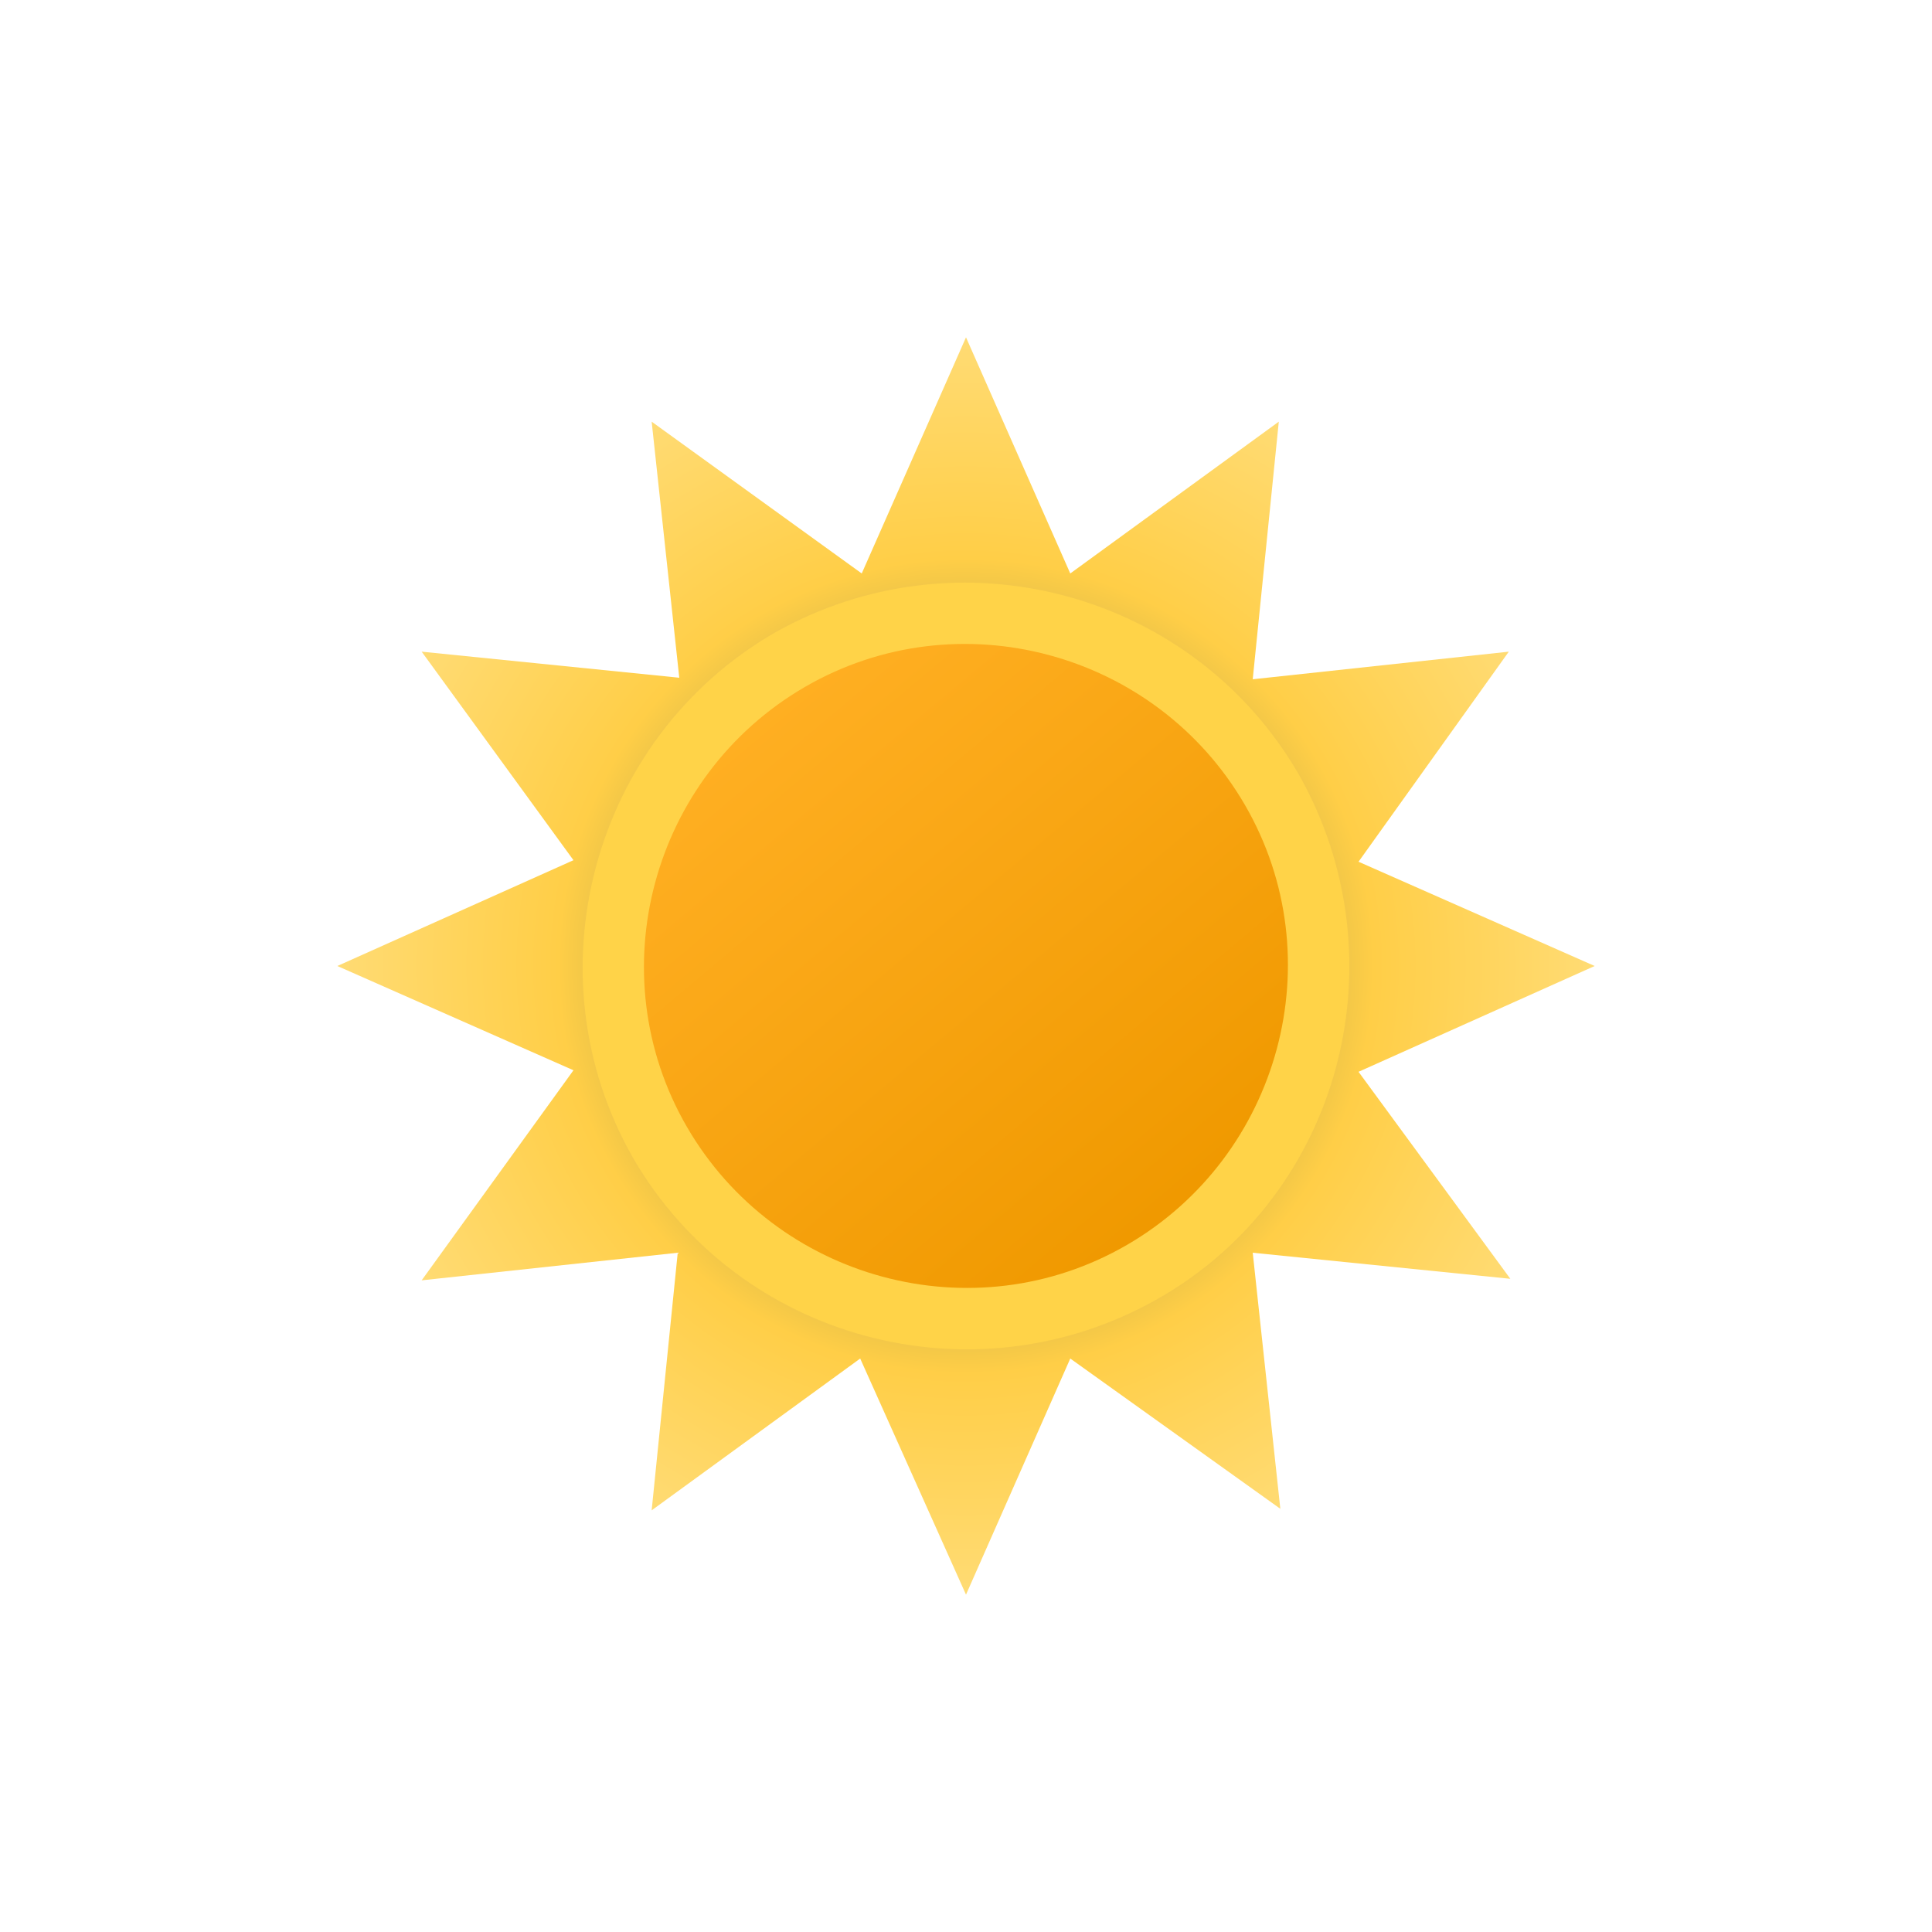<svg width="126" height="126" viewBox="0 0 126 126" fill="none" xmlns="http://www.w3.org/2000/svg">
<g filter="url(#filter0_d_256_5903)">
<path d="M88.6 68.9L104 62L88.6 55.2L98.4 41.5L81.7 43.3L83.4 26.5L69.8 36.4L63 21L56.2 36.4L42.5 26.5L44.3 43.2L27.5 41.5L37.4 55.1L22 62L37.4 68.8L27.5 82.5L44.2 80.7L42.5 97.5L56.1 87.6L63 103L69.8 87.6L83.5 97.4L81.7 80.7L98.5 82.4L88.6 68.9Z" fill="url(#paint0_radial_256_5903)"/>
<path d="M41.283 74.509C48.185 86.417 63.489 90.52 75.492 83.715C87.496 76.91 91.497 61.5 84.695 49.491C77.793 37.583 62.489 33.48 50.486 40.285C38.583 47.19 34.482 62.6 41.283 74.509Z" fill="#FFD348"/>
<path d="M44.799 72.493C50.598 82.491 63.495 85.991 73.493 80.192C83.491 74.393 86.99 61.496 81.192 51.498C75.393 41.5 62.496 38.001 52.498 43.799C42.5 49.598 39.001 62.495 44.799 72.493Z" fill="url(#paint1_linear_256_5903)"/>
</g>
<defs>
<filter id="filter0_d_256_5903" x="0" y="0" width="126" height="126" filterUnits="userSpaceOnUse" color-interpolation-filters="sRGB">
<feFlood flood-opacity="0" result="BackgroundImageFix"/>
<feColorMatrix in="SourceAlpha" type="matrix" values="0 0 0 0 0 0 0 0 0 0 0 0 0 0 0 0 0 0 127 0" result="hardAlpha"/>
<feOffset dy="1"/>
<feGaussianBlur stdDeviation="6.5"/>
<feColorMatrix type="matrix" values="0 0 0 0 0 0 0 0 0 0 0 0 0 0 0 0 0 0 0.25 0"/>
<feBlend mode="normal" in2="BackgroundImageFix" result="effect1_dropShadow_256_5903"/>
<feBlend mode="normal" in="SourceGraphic" in2="effect1_dropShadow_256_5903" result="shape"/>
</filter>
<radialGradient id="paint0_radial_256_5903" cx="0" cy="0" r="1" gradientUnits="userSpaceOnUse" gradientTransform="translate(63 62) scale(41)">
<stop offset="0.514" stop-color="#D6B849"/>
<stop offset="0.652" stop-color="#FFCE47"/>
<stop offset="1" stop-color="#FFDB73"/>
</radialGradient>
<linearGradient id="paint1_linear_256_5903" x1="49.496" y1="45.908" x2="76.495" y2="78.084" gradientUnits="userSpaceOnUse">
<stop stop-color="#FFAF22"/>
<stop offset="0.99" stop-color="#F09900"/>
</linearGradient>
</defs>
</svg>
